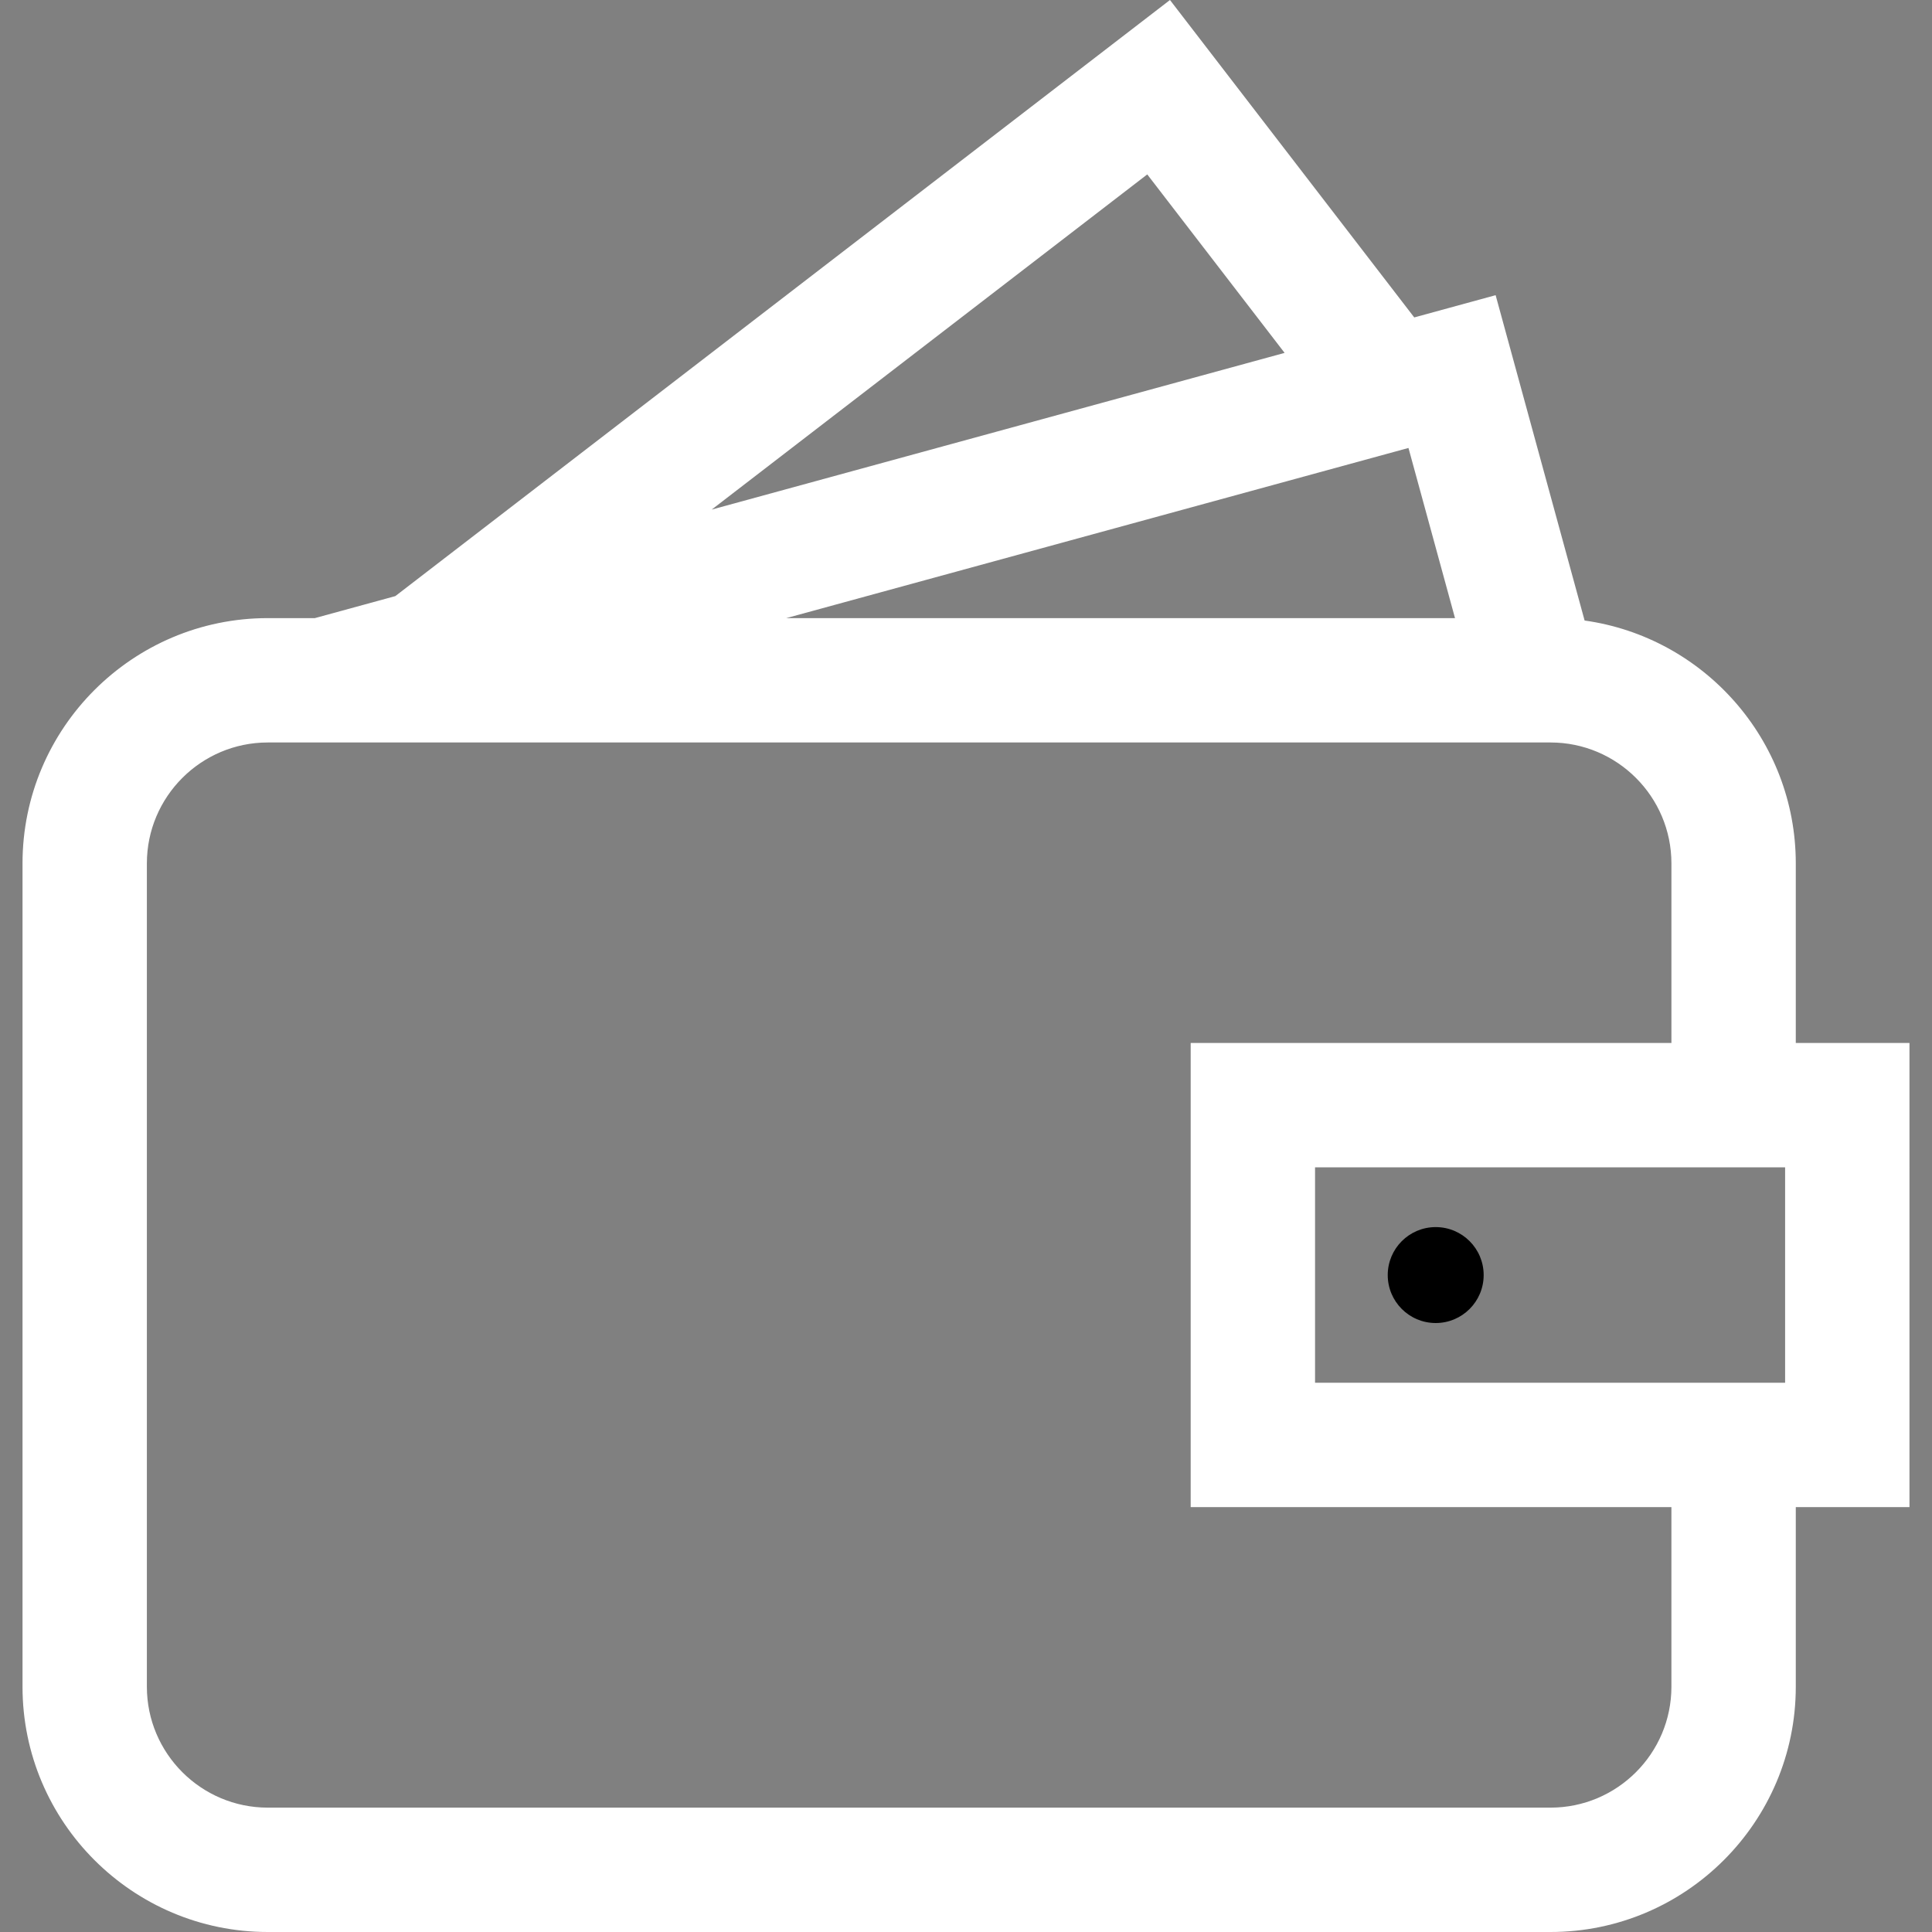 <?xml version="1.0" encoding="iso-8859-1"?>
<!-- Generator: Adobe Illustrator 19.0.0, SVG Export Plug-In . SVG Version: 6.00 Build 0)  -->
<svg version="1.1" id="Layer_1" xmlns="http://www.w3.org/2000/svg" xmlns:xlink="http://www.w3.org/1999/xlink" x="0px" y="0px"
	 viewBox="0 0 512 512" style="enable-background:new 0 0 512 512;" xml:space="preserve">
	 <rect x="0" y="0" width="512" height="512" fill="#808080" stroke="none"/>
	 <style>path{fill: #fff;}</style>
<g>
	<g>
		<path d="M506.032,276.401h-30.13v-47.595c0-32.774-24.386-59.945-55.964-64.359l-23.581-86.222l-21.567,5.898L310.054,0
			L104.767,157.973l-21.329,5.834H70.969c-35.842,0-65.001,29.16-65.001,65.001v218.191C5.967,482.84,35.127,512,70.969,512h339.933
			c35.842,0,65.001-29.16,65.001-65.001v-47.595h30.13V276.401H506.032z M385.592,163.806H208.376l164.883-45.094L385.592,163.806z
			 M304.035,46.22l36.398,47.299l-151.824,41.524L304.035,46.22z M442.942,446.999c0,17.668-14.373,32.043-32.043,32.043H70.967
			c-17.668,0-32.043-14.373-32.043-32.043V228.807c0-17.668,14.373-32.043,32.043-32.043H410.9
			c17.668,0,32.043,14.373,32.043,32.043v47.595h-127.4v123.002h127.399V446.999z M473.073,366.445H348.502V309.36h124.571V366.445z
			"/>
	</g>
</g>
<g>
	<g>
		<circle cx="380.476" cy="337.905" r="12.711"/>
	</g>
</g>
<g>
</g>
<g>
</g>
<g>
</g>
<g>
</g>
<g>
</g>
<g>
</g>
<g>
</g>
<g>
</g>
<g>
</g>
<g>
</g>
<g>
</g>
<g>
</g>
<g>
</g>
<g>
</g>
<g>
</g>
</svg>
